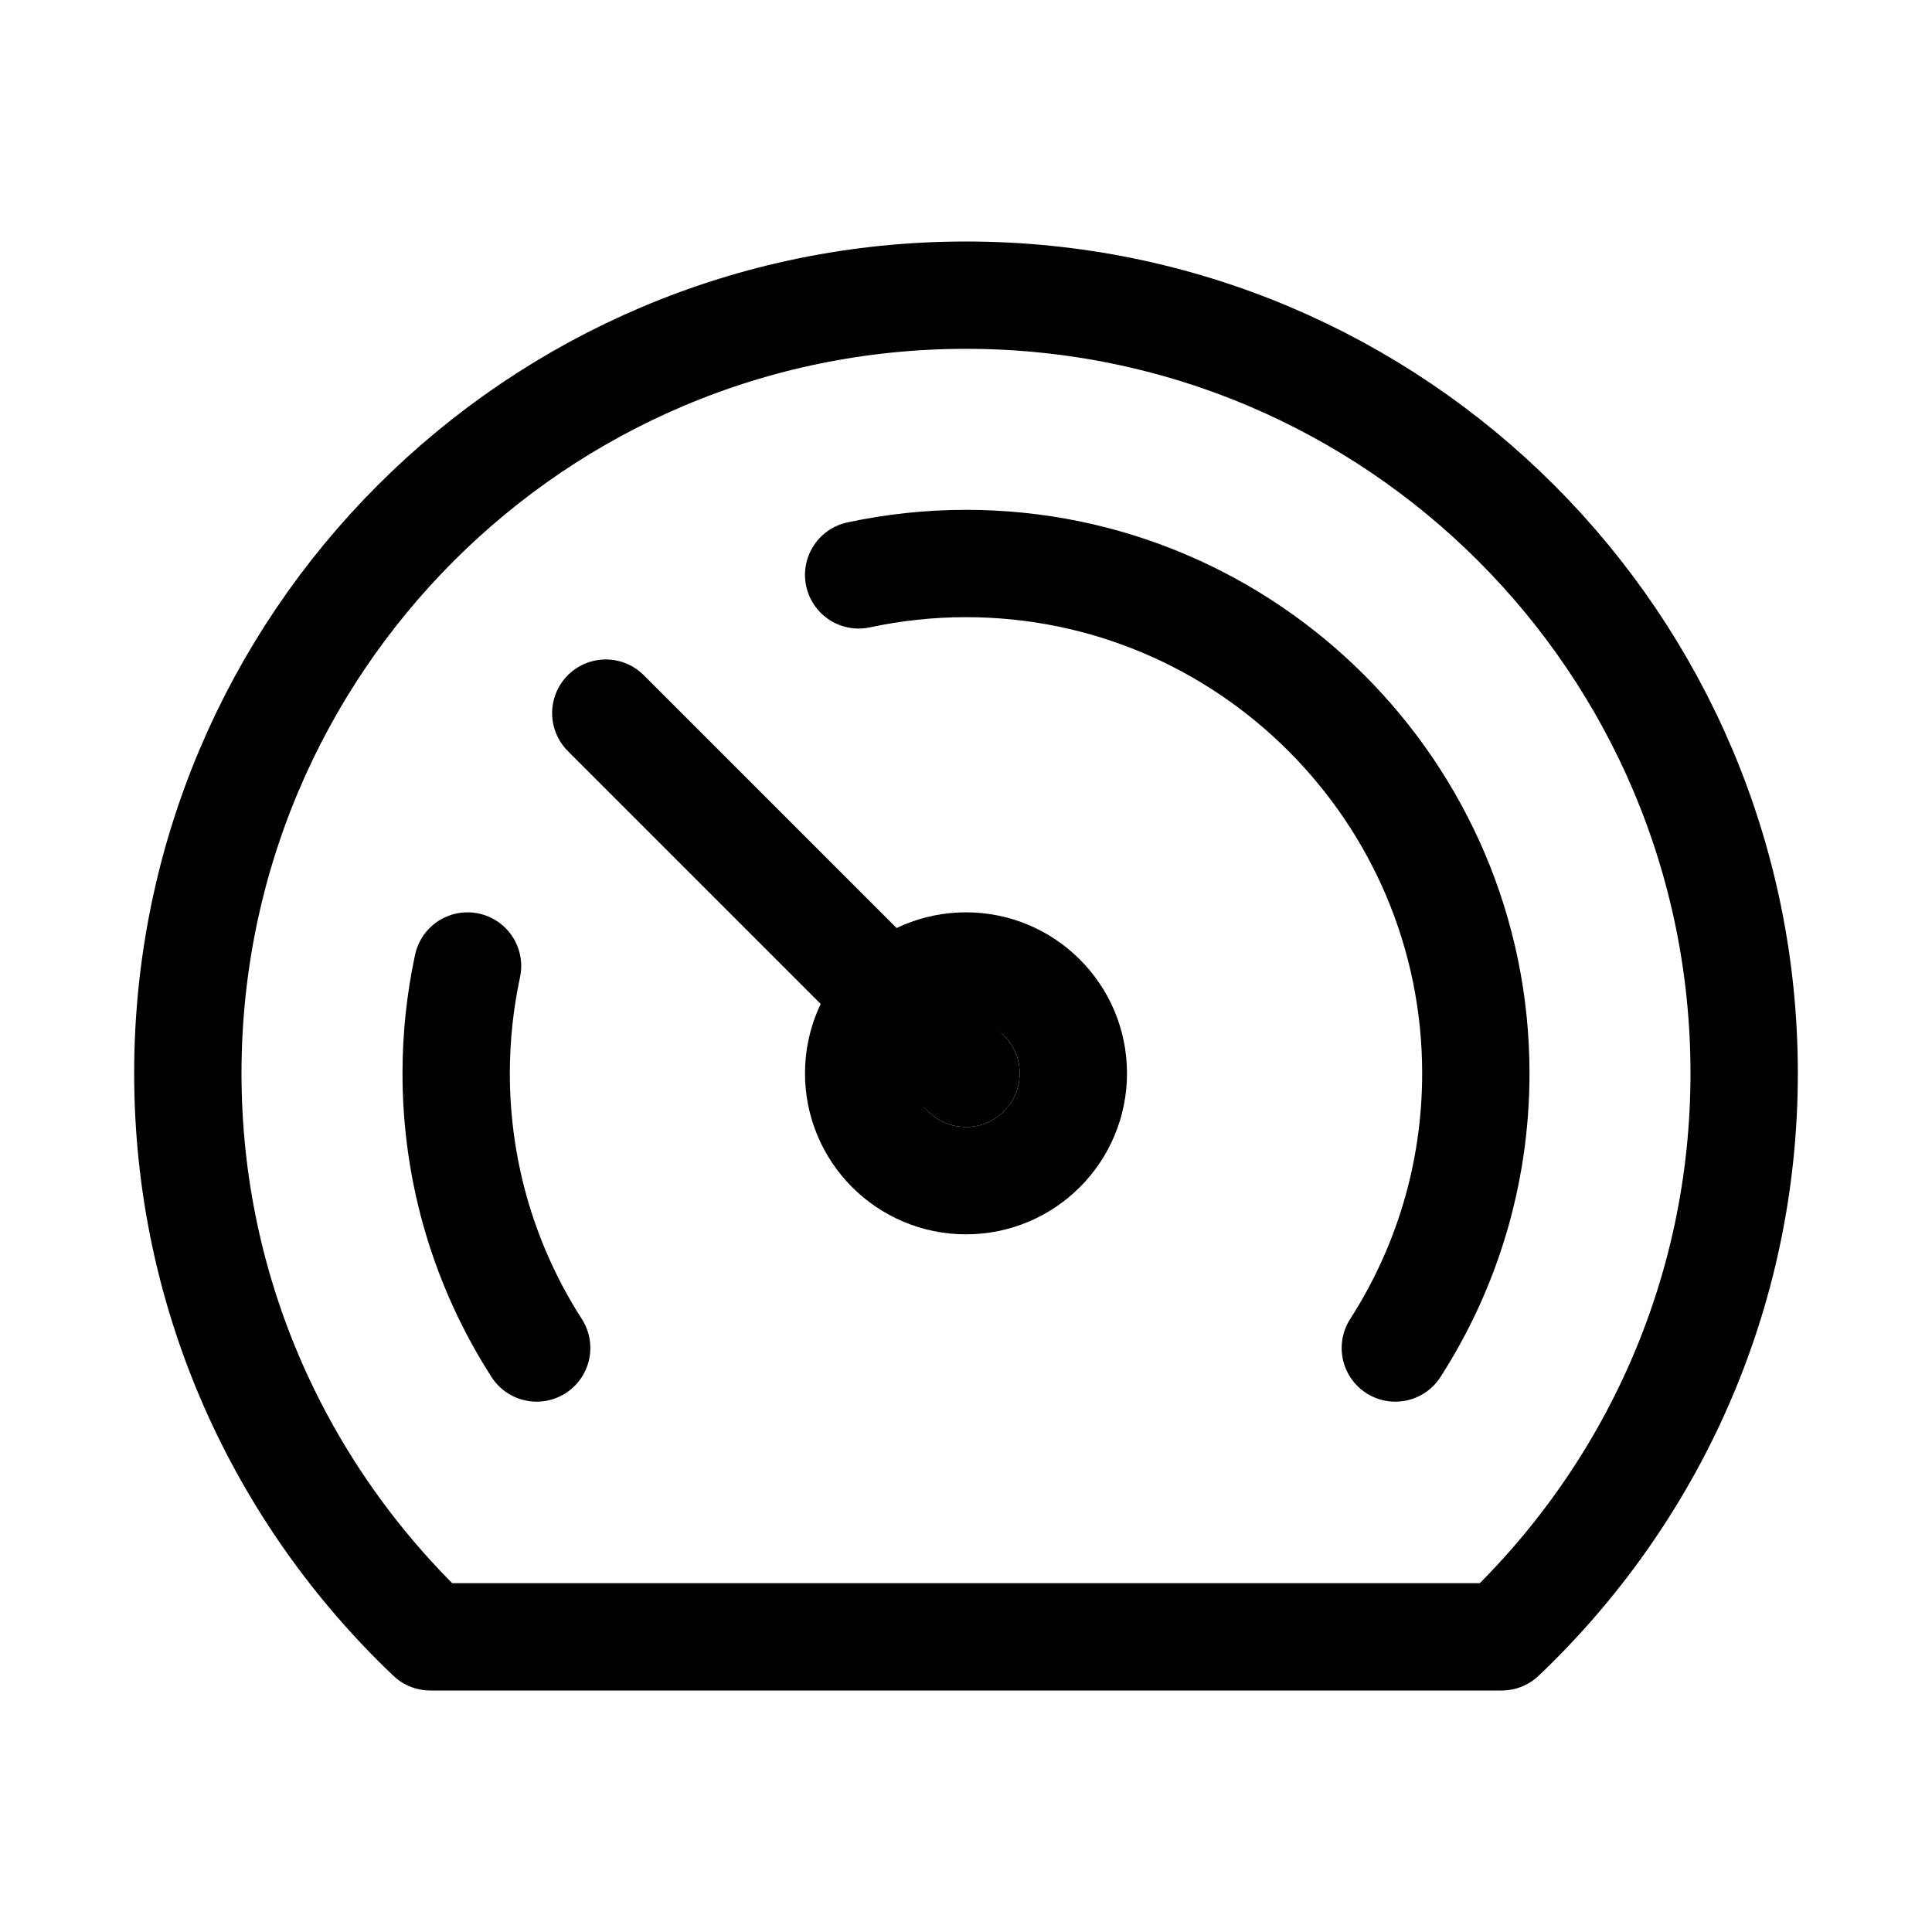 <svg xmlns="http://www.w3.org/2000/svg" height="18" width="18" viewBox="0 0 18 18"><title>gauge</title><g fill="none" stroke="currentColor" class="nc-icon-wrapper"><path d="M8,5.356c.323-.069,.657-.106,1-.106,2.619,0,4.75,2.131,4.75,4.75,0,.942-.275,1.82-.75,2.559" stroke="currentColor" stroke-linecap="round" stroke-linejoin="round"></path><path d="M5,12.559c-.475-.739-.75-1.618-.75-2.559,0-.343,.037-.678,.106-1" stroke="currentColor" stroke-linecap="round" stroke-linejoin="round"></path><path d="M4.009,15.25H13.991c1.389-1.321,2.259-3.182,2.259-5.25,0-4.004-3.246-7.25-7.25-7.25S1.75,5.996,1.75,10c0,2.068,.87,3.929,2.259,5.25Z" stroke-linecap="round" stroke-linejoin="round"></path><circle cx="9" cy="10" r="1" stroke="currentColor" stroke-linecap="round" stroke-linejoin="round"></circle><line x1="9" y1="10" x2="5.644" y2="6.644" stroke="currentColor" stroke-linecap="round" stroke-linejoin="round"></line></g></svg>